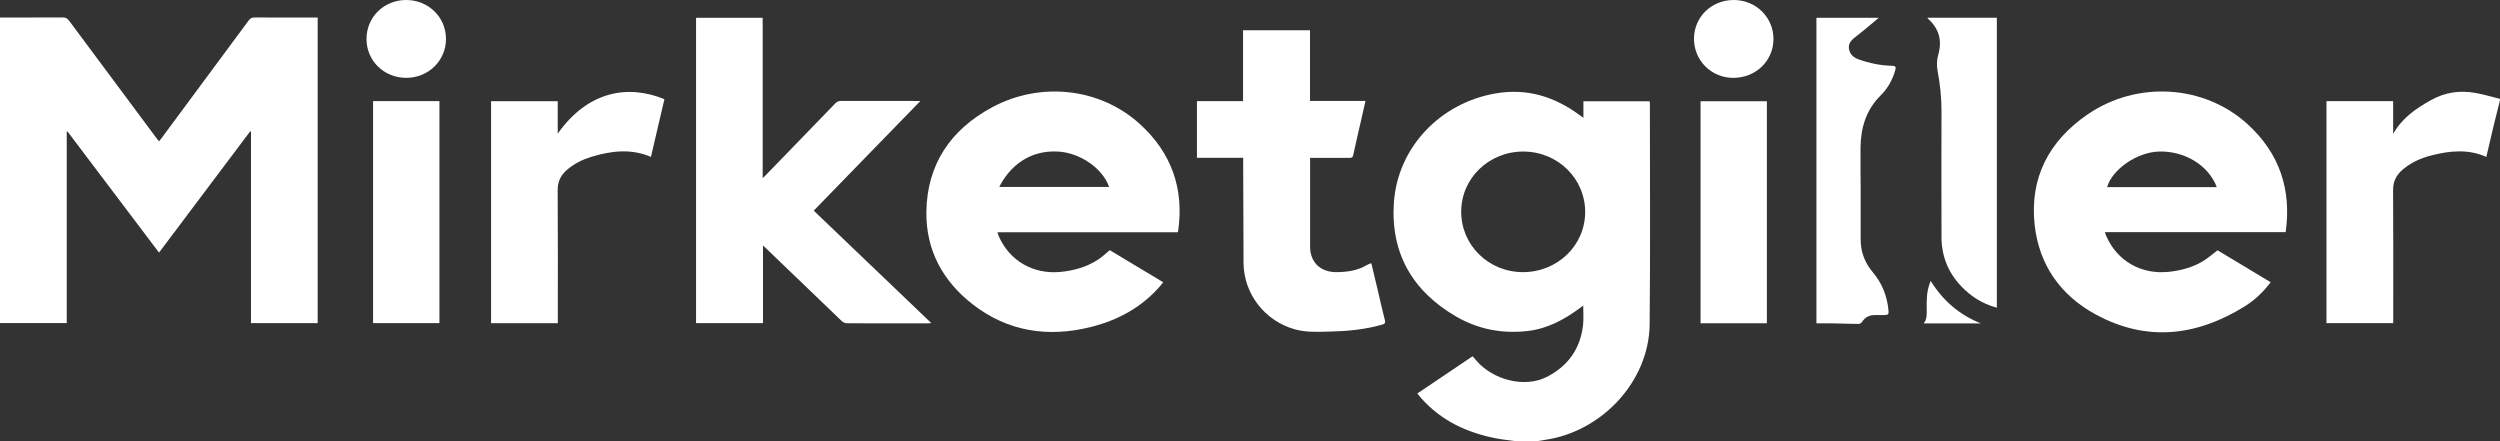 <svg width="204" height="36" viewBox="0 0 204 36" fill="none" xmlns="http://www.w3.org/2000/svg">
<rect x="0" y="0" width="204" height="36" fill="#333333" stroke="none"/>
<path d="M123.677 36C123.14 35.923 122.598 35.87 122.065 35.767C119.67 35.301 117.568 34.306 115.947 32.464C115.852 32.358 115.767 32.244 115.656 32.107C117.16 31.095 118.649 30.09 120.167 29.068C120.271 29.191 120.373 29.313 120.477 29.434C121.86 31.023 124.407 31.658 126.177 30.776C127.96 29.887 128.978 28.429 129.183 26.466C129.233 25.978 129.19 25.481 129.19 24.933C129.068 25.024 128.981 25.091 128.892 25.156C127.63 26.083 126.273 26.82 124.68 27.006C122.614 27.248 120.641 26.879 118.856 25.85C115.241 23.764 113.457 20.631 113.743 16.52C114.057 12.021 117.521 8.402 122.042 7.623C124.622 7.177 126.87 7.895 128.912 9.403C128.989 9.46 129.068 9.512 129.207 9.612V8.265H134.604C134.612 8.318 134.63 8.379 134.63 8.442C134.63 14.451 134.673 20.46 134.611 26.468C134.563 31.089 130.743 35.224 126.057 35.895C125.847 35.925 125.638 35.965 125.431 36H123.677ZM119.233 17.262C119.227 20 121.455 22.195 124.251 22.206C127.075 22.217 129.341 20.041 129.35 17.31C129.357 14.568 127.113 12.369 124.301 12.366C121.496 12.363 119.24 14.543 119.234 17.262H119.233Z" fill="white"/>
<path d="M203.997 8.184C203.823 8.883 203.643 9.582 203.474 10.284C203.271 11.127 203.078 11.973 202.884 12.805C201.407 12.144 199.908 12.298 198.413 12.678C197.559 12.894 196.762 13.249 196.082 13.819C195.553 14.261 195.271 14.787 195.276 15.507C195.301 19.008 195.287 22.508 195.287 26.009V26.367H189.84V8.254H195.28V10.922C196.022 9.619 197.155 8.843 198.384 8.16C199.522 7.527 200.73 7.359 201.995 7.583C202.671 7.702 203.332 7.905 204 8.068V8.182L203.997 8.184Z" fill="white"/>
<path d="M12.976 20.612C10.476 17.303 7.989 14.013 5.504 10.723C5.485 10.73 5.465 10.737 5.446 10.742V26.364H0V1.431C0.097 1.431 0.2 1.431 0.304 1.431C1.912 1.431 3.518 1.435 5.126 1.425C5.354 1.425 5.492 1.491 5.627 1.673C8.002 4.874 10.384 8.07 12.765 11.267C12.828 11.349 12.893 11.43 12.976 11.534C13.053 11.436 13.12 11.358 13.179 11.277C15.553 8.075 17.926 4.874 20.294 1.667C20.42 1.497 20.545 1.424 20.767 1.425C22.384 1.437 24.001 1.431 25.619 1.431C25.715 1.431 25.809 1.431 25.922 1.431V26.369H20.481V10.74C20.458 10.732 20.436 10.727 20.413 10.72C17.941 14.009 15.467 17.299 12.974 20.614L12.976 20.612Z" fill="white"/>
<path d="M96.099 18.951H81.386C81.427 19.067 81.451 19.157 81.487 19.241C82.349 21.266 84.297 22.401 86.529 22.189C87.632 22.083 88.671 21.79 89.599 21.186C89.928 20.973 90.215 20.695 90.559 20.415C91.975 21.265 93.432 22.139 94.915 23.03C94.834 23.134 94.764 23.231 94.686 23.322C93.165 25.085 91.201 26.146 88.951 26.699C85.495 27.546 82.256 27.049 79.422 24.872C76.924 22.952 75.541 20.393 75.593 17.252C75.655 13.418 77.557 10.59 80.947 8.761C84.903 6.625 89.773 7.174 93.011 10.119C95.595 12.469 96.63 15.402 96.138 18.835C96.134 18.862 96.121 18.888 96.099 18.952V18.951ZM81.538 15.255H90.504C89.976 13.736 88.14 12.473 86.354 12.367C83.998 12.229 82.395 13.568 81.538 15.255Z" fill="white"/>
<path d="M186.511 18.943H171.757C171.802 19.069 171.83 19.167 171.871 19.258C172.764 21.314 174.747 22.432 177.011 22.177C177.982 22.068 178.907 21.823 179.741 21.324C180.159 21.074 180.527 20.743 180.951 20.424C182.36 21.272 183.818 22.147 185.289 23.03C184.691 23.818 183.994 24.486 183.166 25C179.245 27.436 175.162 27.916 171.014 25.663C168.113 24.09 166.379 21.585 166.027 18.34C165.614 14.522 167.183 11.496 170.366 9.324C174.416 6.562 179.882 6.912 183.421 10.149C186.01 12.515 186.996 15.472 186.511 18.943ZM180.89 15.271C180.217 13.482 178.247 12.289 176.137 12.367C174.366 12.433 172.357 13.819 171.939 15.271H180.89Z" fill="white"/>
<path d="M75.105 8.239C73.61 9.774 72.172 11.251 70.736 12.729C69.299 14.206 67.862 15.684 66.4 17.188C69.591 20.241 72.772 23.284 75.994 26.365C75.871 26.375 75.792 26.385 75.714 26.385C73.512 26.385 71.309 26.39 69.109 26.378C68.966 26.378 68.791 26.298 68.686 26.199C66.624 24.227 64.568 22.246 62.511 20.266C62.443 20.199 62.37 20.137 62.26 20.036V26.365H56.798V1.45H62.234V14.529C62.346 14.425 62.41 14.373 62.466 14.314C64.365 12.356 66.265 10.401 68.157 8.439C68.295 8.295 68.432 8.234 68.635 8.235C70.68 8.242 72.727 8.239 74.772 8.239H75.104H75.105Z" fill="white"/>
<path d="M101.434 2.469H106.897V8.236H111.424C111.296 8.797 111.177 9.326 111.056 9.853C110.844 10.783 110.625 11.71 110.426 12.642C110.385 12.833 110.311 12.886 110.121 12.884C109.166 12.876 108.212 12.88 107.256 12.88C107.152 12.88 107.046 12.88 106.905 12.88C106.905 13.005 106.905 13.108 106.905 13.209C106.905 15.517 106.905 17.826 106.905 20.133C106.905 21.394 107.74 22.204 109.028 22.206C109.907 22.206 110.755 22.088 111.525 21.635C111.617 21.581 111.717 21.544 111.814 21.5C111.83 21.492 111.851 21.492 111.9 21.485C112.06 22.156 112.222 22.827 112.382 23.5C112.59 24.382 112.785 25.266 113.01 26.143C113.072 26.388 112.963 26.436 112.774 26.491C111.371 26.896 109.929 27.025 108.475 27.057C107.532 27.079 106.587 27.131 105.66 26.874C103.209 26.192 101.488 23.976 101.473 21.453C101.457 18.716 101.453 15.979 101.444 13.242C101.444 13.129 101.444 13.018 101.444 12.879H97.671V8.255H101.433V2.469H101.434Z" fill="white"/>
<path d="M45.519 26.374H40.071V8.256H45.51V10.906C47.986 7.398 51.287 6.882 54.216 8.094C53.848 9.665 53.481 11.241 53.116 12.802C51.492 12.108 49.873 12.305 48.257 12.796C47.547 13.012 46.886 13.337 46.315 13.816C45.788 14.258 45.502 14.782 45.506 15.503C45.531 19.002 45.518 22.502 45.518 26.001V26.372L45.519 26.374Z" fill="white"/>
<path d="M148.221 26.387V1.45H153.307C152.688 1.964 152.084 2.492 151.448 2.981C151.115 3.235 150.824 3.496 150.869 3.935C150.917 4.397 151.23 4.691 151.66 4.843C152.543 5.158 153.456 5.351 154.399 5.369C154.684 5.374 154.725 5.467 154.656 5.71C154.437 6.489 154.064 7.191 153.484 7.761C152.28 8.946 151.841 10.407 151.819 12.021C151.805 13.146 151.827 14.271 151.83 15.396C151.833 16.769 151.835 18.142 151.83 19.515C151.824 20.54 152.159 21.434 152.828 22.224C153.583 23.116 153.985 24.158 154.099 25.306C154.133 25.66 154.077 25.707 153.719 25.71C153.456 25.712 153.194 25.707 152.931 25.712C152.498 25.72 152.172 25.907 151.941 26.271C151.889 26.354 151.754 26.432 151.657 26.432C150.96 26.428 150.262 26.399 149.565 26.387C149.128 26.378 148.692 26.385 148.221 26.385V26.387Z" fill="white"/>
<path d="M157.272 1.447H162.942V25.108C162.072 24.874 161.303 24.474 160.629 23.912C159.2 22.72 158.433 21.206 158.427 19.358C158.416 15.933 158.418 12.51 158.426 9.085C158.429 7.964 158.312 6.861 158.103 5.759C158.025 5.351 158.041 4.89 158.156 4.491C158.493 3.322 158.241 2.348 157.33 1.531C157.312 1.514 157.301 1.488 157.275 1.445L157.272 1.447Z" fill="white"/>
<path d="M30.443 8.251H35.857V26.367H30.443V8.251Z" fill="white"/>
<path d="M144.177 26.378H138.765V8.261H144.177V26.378Z" fill="white"/>
<path d="M29.907 3.18C29.907 1.397 31.328 0 33.143 0C34.955 0 36.391 1.401 36.393 3.173C36.394 4.946 34.96 6.352 33.151 6.352C31.332 6.352 29.908 4.961 29.907 3.18Z" fill="white"/>
<path d="M138.229 3.158C138.235 1.38 139.663 -0.004 141.487 9.86204e-06C143.291 0.004 144.722 1.421 144.715 3.195C144.706 4.974 143.258 6.364 141.42 6.354C139.635 6.344 138.223 4.93 138.229 3.158Z" fill="white"/>
<path d="M157.547 22.926C158.551 24.544 159.886 25.689 161.642 26.392H156.972C157.258 26.045 157.227 25.622 157.22 25.205C157.208 24.507 157.213 23.812 157.461 23.144C157.48 23.091 157.502 23.04 157.547 22.926Z" fill="white"/>
</svg>

